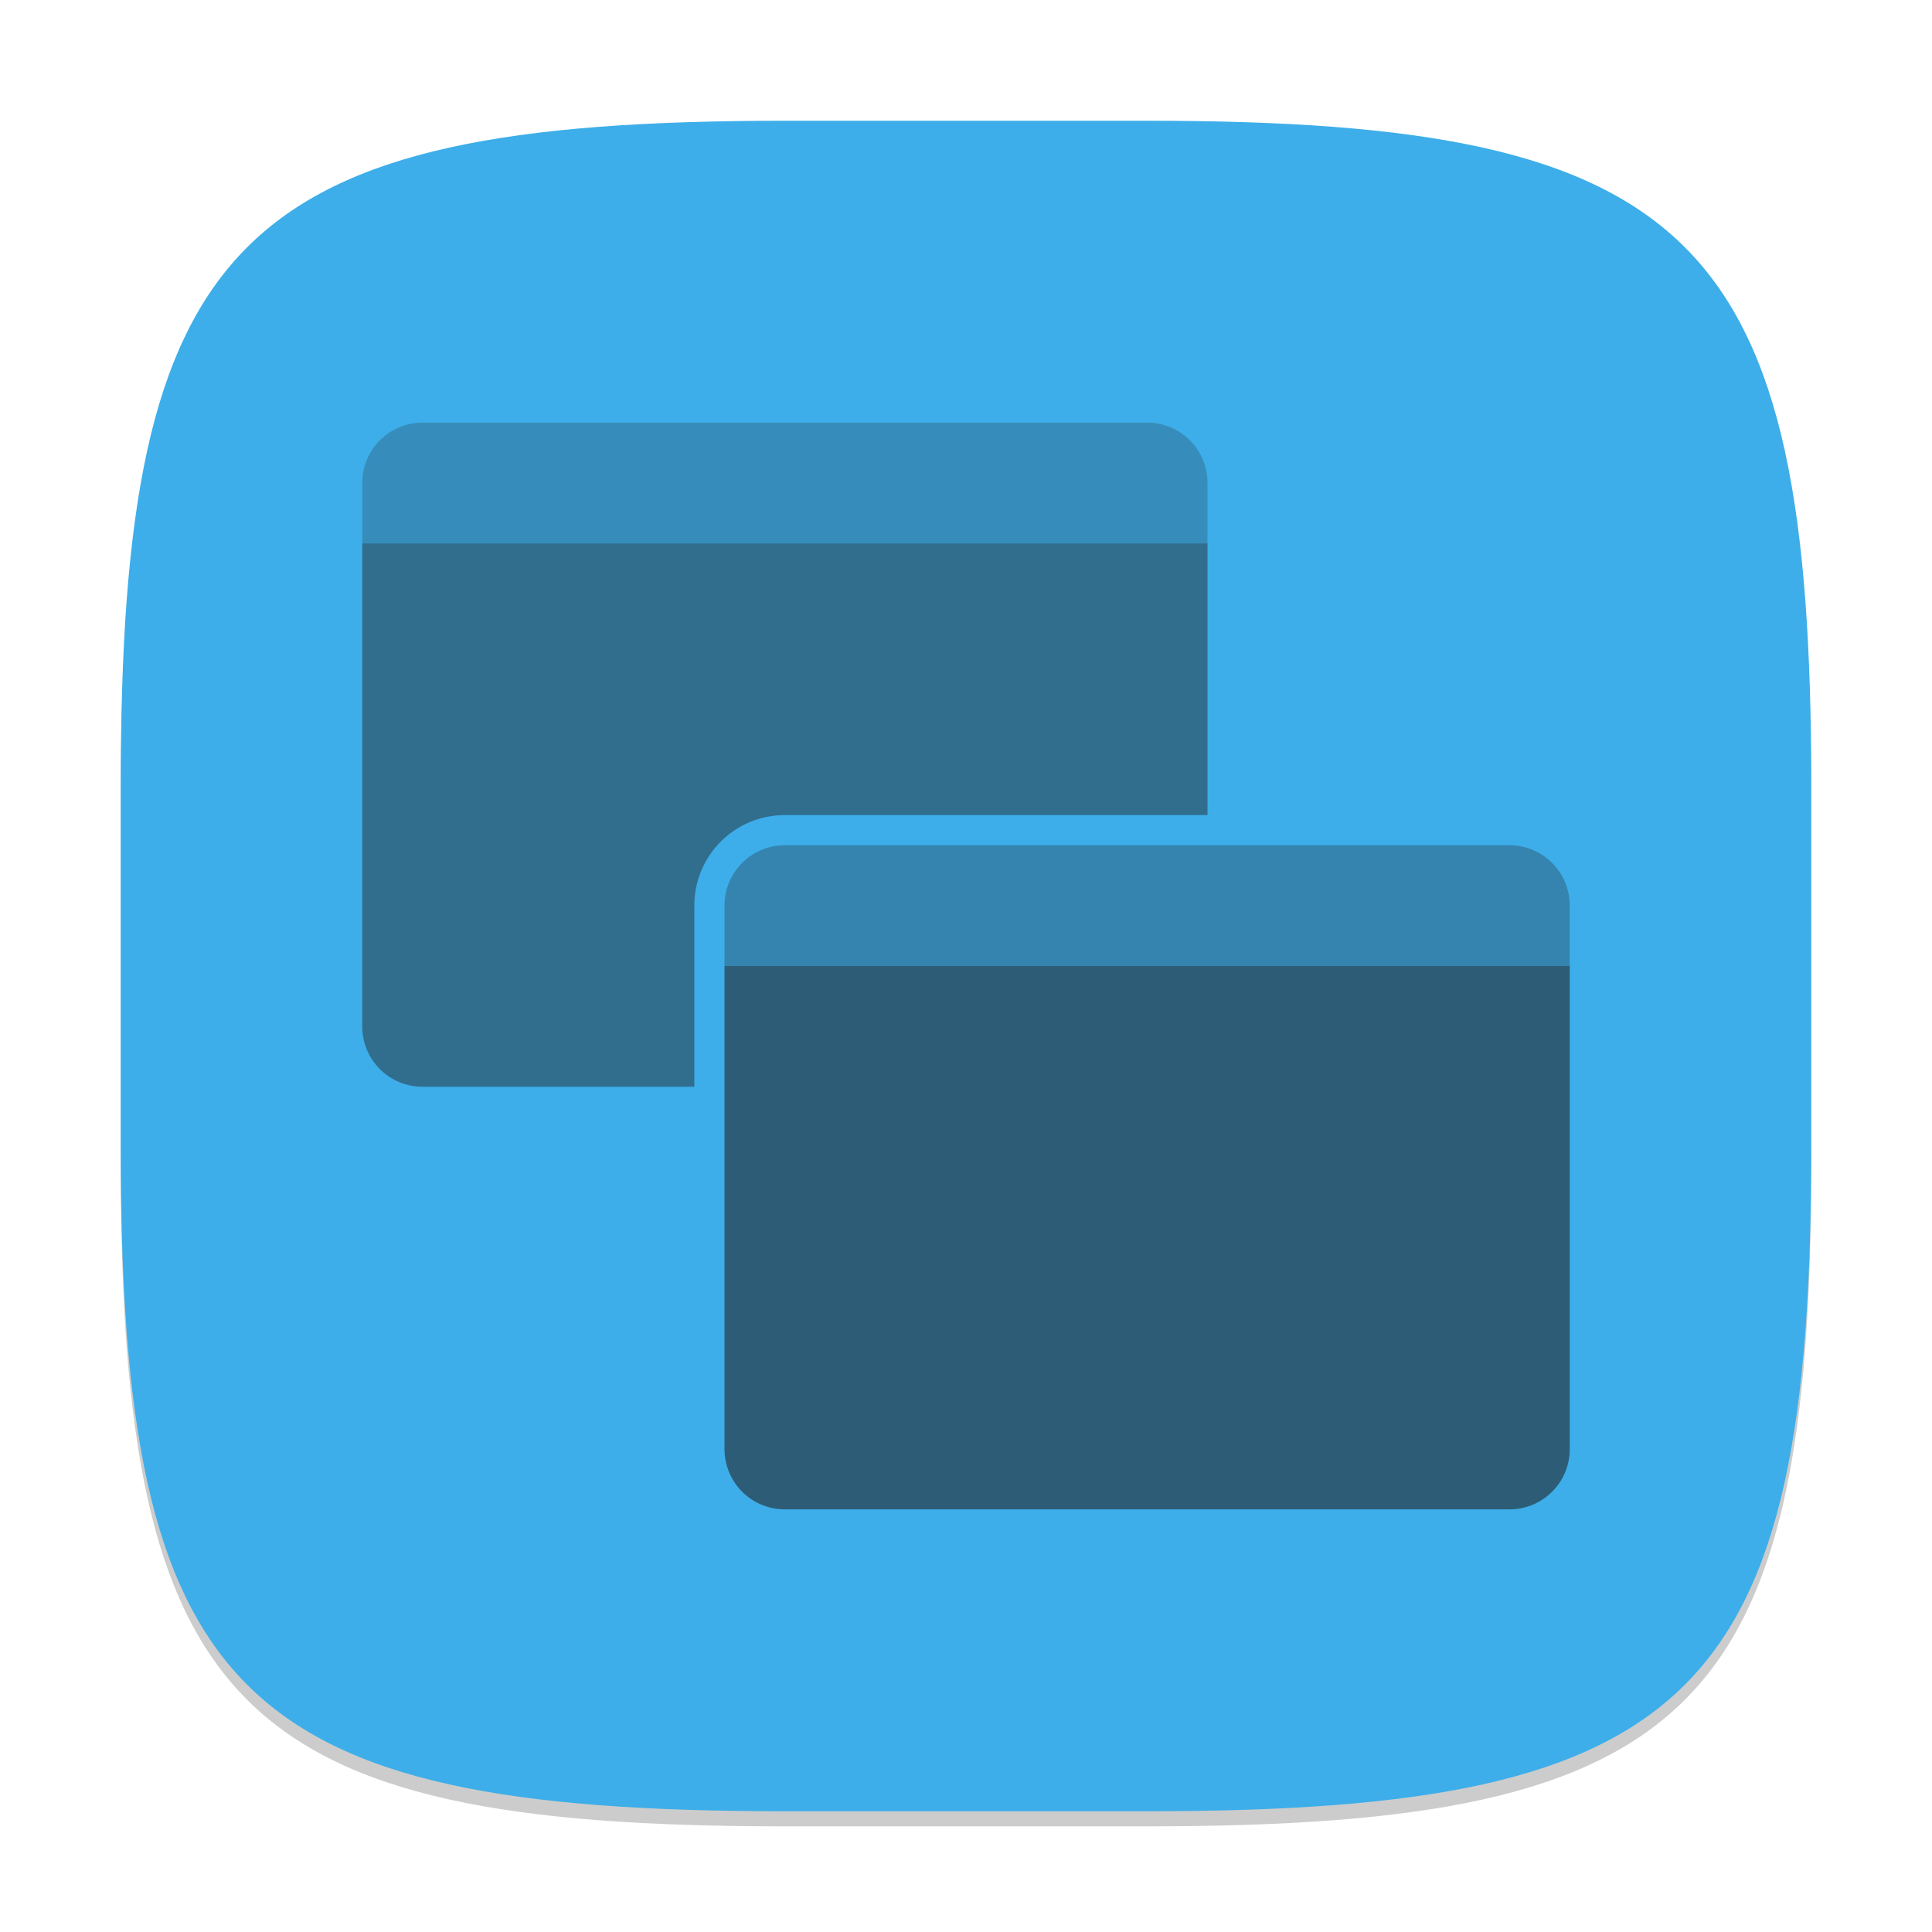 <?xml version="1.0" encoding="UTF-8" standalone="no"?>
<!-- Created with Inkscape (http://www.inkscape.org/) -->

<svg
   width="128"
   height="128"
   viewBox="0 0 128 128"
   version="1.1"
   id="svg5"
   inkscape:version="1.2.2 (1:1.2.2+202305151914+b0a8486541)"
   sodipodi:docname="preferences-system-windows.svg"
   xmlns:inkscape="http://www.inkscape.org/namespaces/inkscape"
   xmlns:sodipodi="http://sodipodi.sourceforge.net/DTD/sodipodi-0.dtd"
   xmlns="http://www.w3.org/2000/svg"
   xmlns:svg="http://www.w3.org/2000/svg">
  <sodipodi:namedview
     id="namedview7"
     pagecolor="#ffffff"
     bordercolor="#000000"
     borderopacity="0.25"
     inkscape:showpageshadow="2"
     inkscape:pageopacity="0.0"
     inkscape:pagecheckerboard="0"
     inkscape:deskcolor="#d1d1d1"
     inkscape:document-units="px"
     showgrid="false"
     inkscape:zoom="6.296875"
     inkscape:cx="63.920596"
     inkscape:cy="64"
     inkscape:window-width="1920"
     inkscape:window-height="1008"
     inkscape:window-x="0"
     inkscape:window-y="0"
     inkscape:window-maximized="1"
     inkscape:current-layer="svg5"
     showguides="false" />
  <defs
     id="defs2">
    <style
       id="current-color-scheme"
       type="text/css">
         .ColorScheme-Text { color:#232629; }
         .ColorScheme-Highlight { color:#3daee9; }
     </style>
  </defs>
  <path
     d="M 52,9 C 15.595,9 8,16.759 8,53 v 24 c 0,36.241 7.595,44 44,44 h 24 c 36.405,0 44,-7.759 44,-44 V 53 C 120,16.759 112.405,9 76,9"
     style="opacity:0.2;fill:#000000;stroke-width:4;stroke-linecap:round;stroke-linejoin:round"
     id="path563" />
  <path
     id="path530"
     style="fill:currentColor;fill-opacity:1;stroke-width:4;stroke-linecap:round;stroke-linejoin:round"
     d="M 52,8 C 15.595,8 8,15.759 8,52 v 24 c 0,36.241 7.595,44 44,44 h 24 c 36.405,0 44,-7.759 44,-44 V 52 C 120,15.759 112.405,8 76,8 Z"
     class="ColorScheme-Highlight" />
  <g
     id="g3252"
     class="ColorScheme-Text"
     style="opacity:0.6;fill:currentColor"
     transform="scale(2)">
    <path
       d="m 12,18 v 16 c 0,1.108 0.892,2 2,2 h 9 v -6 c 0,-1.662 1.338,-3 3,-3 h 14 v -9 z"
       style="opacity:0.8;fill-opacity:1;stroke-width:3;stroke-linecap:round;stroke-linejoin:round"
       id="path2553" />
    <path
       d="m 24,32 v 16 c 0,1.108 0.892,2 2,2 H 50 c 1.108,0 2,-0.892 2,-2 v -16 z"
       style="fill-opacity:1;stroke-width:3;stroke-linecap:round;stroke-linejoin:round"
       id="path2609" />
    <path
       d="m 26,28 h 24 c 1.108,0 2,0.892 2,2 v 2 H 24 v -2 c 0,-1.108 0.892,-2 2,-2 z"
       style="opacity:0.5;fill-opacity:1;stroke-width:6;stroke-linecap:round;stroke-linejoin:round"
       id="path2537" />
    <path
       d="m 14,14 h 24 c 1.108,0 2,0.892 2,2 v 2 H 12 v -2 c 0,-1.108 0.892,-2 2,-2 z"
       style="opacity:0.4;fill-opacity:1;stroke-width:6;stroke-linecap:round;stroke-linejoin:round"
       id="path2524" />
  </g>
</svg>

